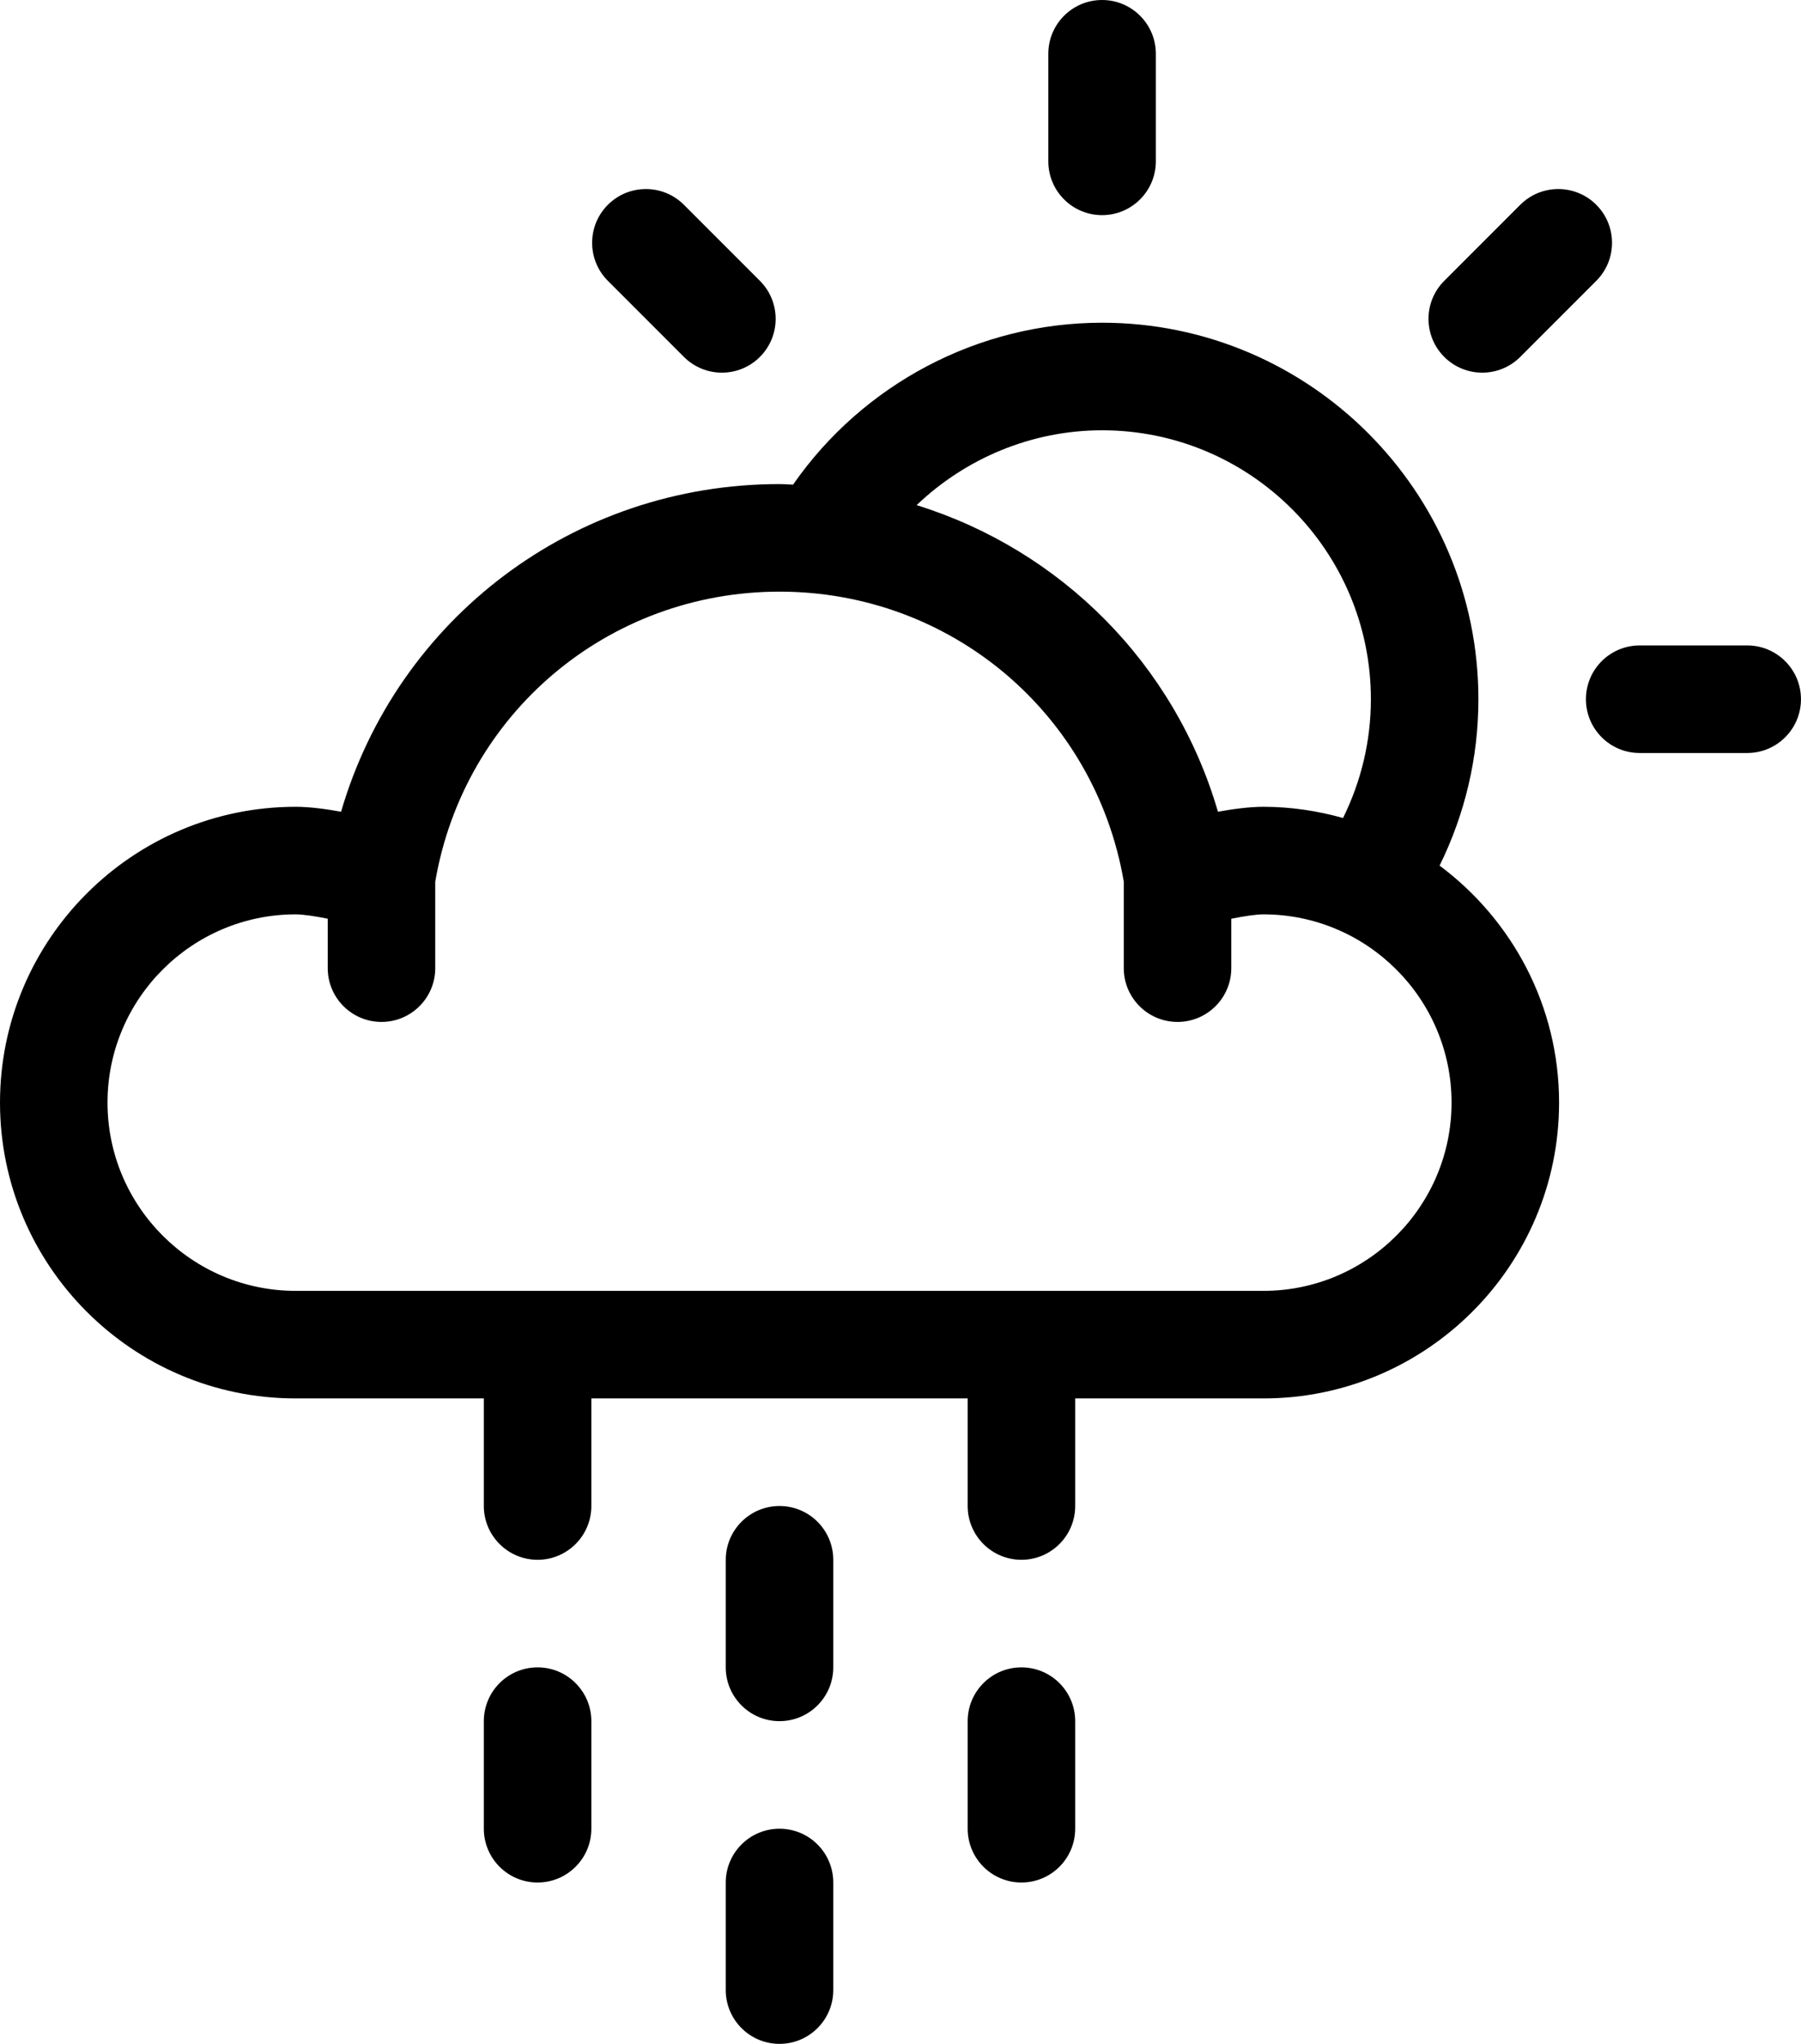 <svg width="67" height="76" viewBox="0 0 67 76" fill="none" xmlns="http://www.w3.org/2000/svg">
<path d="M28.999 68C27.894 68 26.999 68.896 26.999 70V74C26.999 75.104 27.894 76 28.999 76C30.103 76 30.999 75.104 30.999 74V70C30.999 68.896 30.103 68 28.999 68ZM25.442 13.271C25.833 13.662 26.344 13.857 26.856 13.857C27.368 13.857 27.88 13.662 28.27 13.271C29.051 12.49 29.051 11.224 28.27 10.443L25.442 7.615C24.661 6.834 23.395 6.834 22.614 7.615C21.833 8.396 21.833 9.662 22.614 10.443L25.442 13.271ZM40.999 8C42.103 8 42.999 7.104 42.999 6V2C42.999 0.896 42.103 0 40.999 0C39.894 0 38.999 0.896 38.999 2V6C38.999 7.104 39.894 8 40.999 8ZM55.142 13.857C55.654 13.857 56.165 13.662 56.556 13.271L59.384 10.443C60.165 9.662 60.165 8.396 59.384 7.615C58.603 6.834 57.337 6.834 56.556 7.615L53.728 10.443C52.947 11.224 52.947 12.49 53.728 13.271C54.118 13.662 54.63 13.857 55.142 13.857ZM19.999 62C18.894 62 17.999 62.896 17.999 64V68C17.999 69.104 18.894 70 19.999 70C21.103 70 21.999 69.104 21.999 68V64C21.999 62.896 21.103 62 19.999 62ZM64.999 24H60.999C59.894 24 58.999 24.896 58.999 26C58.999 27.104 59.894 28 60.999 28H64.999C66.103 28 66.999 27.104 66.999 26C66.999 24.896 66.103 24 64.999 24ZM28.999 56C27.894 56 26.999 56.896 26.999 58V62C26.999 63.104 27.894 64 28.999 64C30.103 64 30.999 63.104 30.999 62V58C30.999 56.896 30.103 56 28.999 56ZM53.555 32.187C54.5 30.271 54.999 28.166 54.999 26C54.999 18.28 48.719 12 40.999 12C36.398 12 32.104 14.281 29.503 18.021C29.335 18.016 29.169 18 29 18C21.336 18 14.781 23.012 12.688 30.184C12.112 30.079 11.507 30 11 30C4.934 30 0 34.935 0 41C0 47.065 4.934 52 11 52H17.999V56C17.999 57.104 18.894 58 19.999 58C21.103 58 21.999 57.104 21.999 56V52H35.999V56C35.999 57.104 36.894 58 37.999 58C39.103 58 39.999 57.104 39.999 56V52H47C53.065 52 58 47.065 58 41C58 37.392 56.246 34.194 53.555 32.187ZM40.999 16C46.513 16 50.999 20.486 50.999 26C50.999 27.548 50.639 29.05 49.963 30.417C49.018 30.152 48.027 30 47 30C46.492 30 45.888 30.079 45.31 30.184C43.702 24.673 39.456 20.449 34.1 18.783C35.938 17.03 38.396 16 40.999 16ZM47 48H11C7.141 48 4 44.859 4 41C4 37.141 7.141 34 11 34C11.277 34 11.723 34.068 12.192 34.162V36C12.192 37.104 13.088 38 14.192 38C15.296 38 16.192 37.104 16.192 36V32.786C17.263 26.53 22.627 22 29 22C35.37 22 40.733 26.528 41.806 32.781V36C41.806 37.104 42.702 38 43.806 38C44.91 38 45.806 37.104 45.806 36V34.163C46.277 34.069 46.726 34 47 34C50.859 34 54 37.141 54 41C54 44.859 50.859 48 47 48ZM37.999 62C36.894 62 35.999 62.896 35.999 64V68C35.999 69.104 36.894 70 37.999 70C39.103 70 39.999 69.104 39.999 68V64C39.999 62.896 39.103 62 37.999 62Z" fill="black"/>
</svg>
